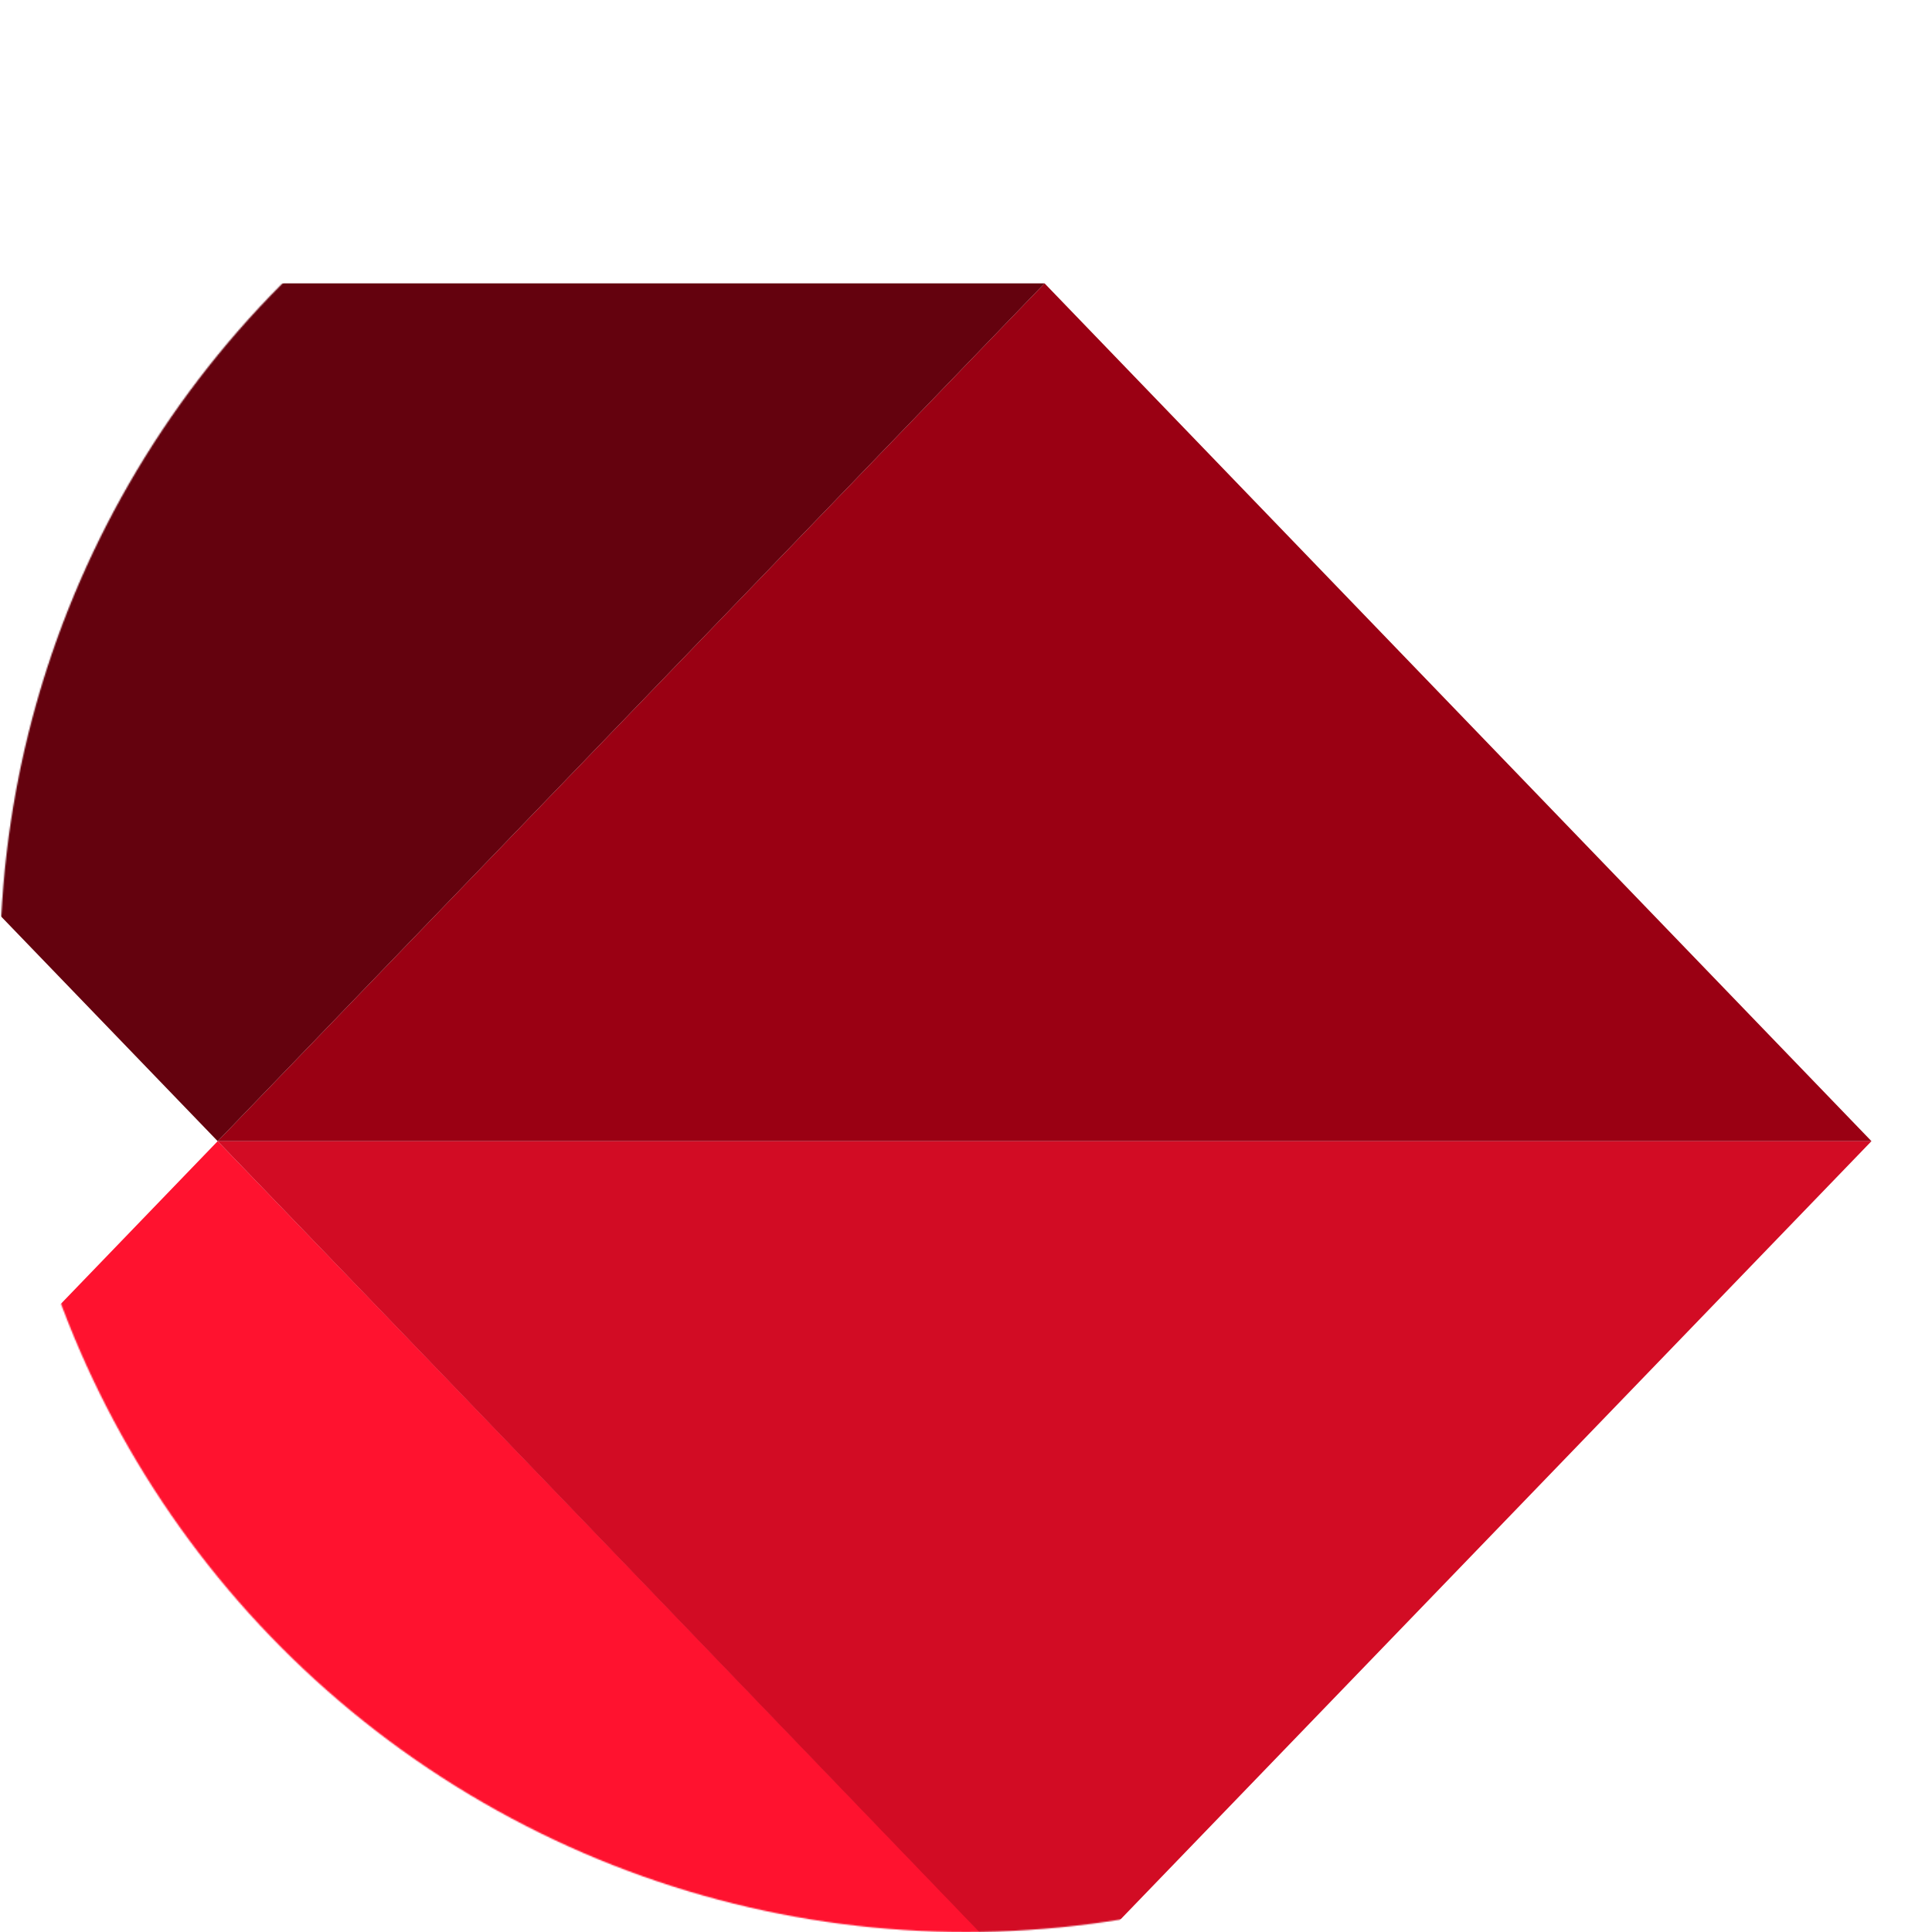 <svg width="1500" height="1500" xmlns="http://www.w3.org/2000/svg" xmlns:xlink="http://www.w3.org/1999/xlink"><defs><circle id="a" cx="750" cy="750" r="750"/></defs><g fill="none" fill-rule="evenodd"><mask id="b" fill="#fff"><use xlink:href="#a"/></mask><circle cx="750" cy="750" r="749.5"/><g mask="url(#b)"><path fill="#FF122F" d="m169 886 642 666H-473"/><path fill="#D20C24" d="M810.358 1552 169 886h1284"/><path fill="#9A0013" d="m811 220 642 666H169"/><path fill="#64020E" d="m169 886-642-666H811"/></g></g></svg>